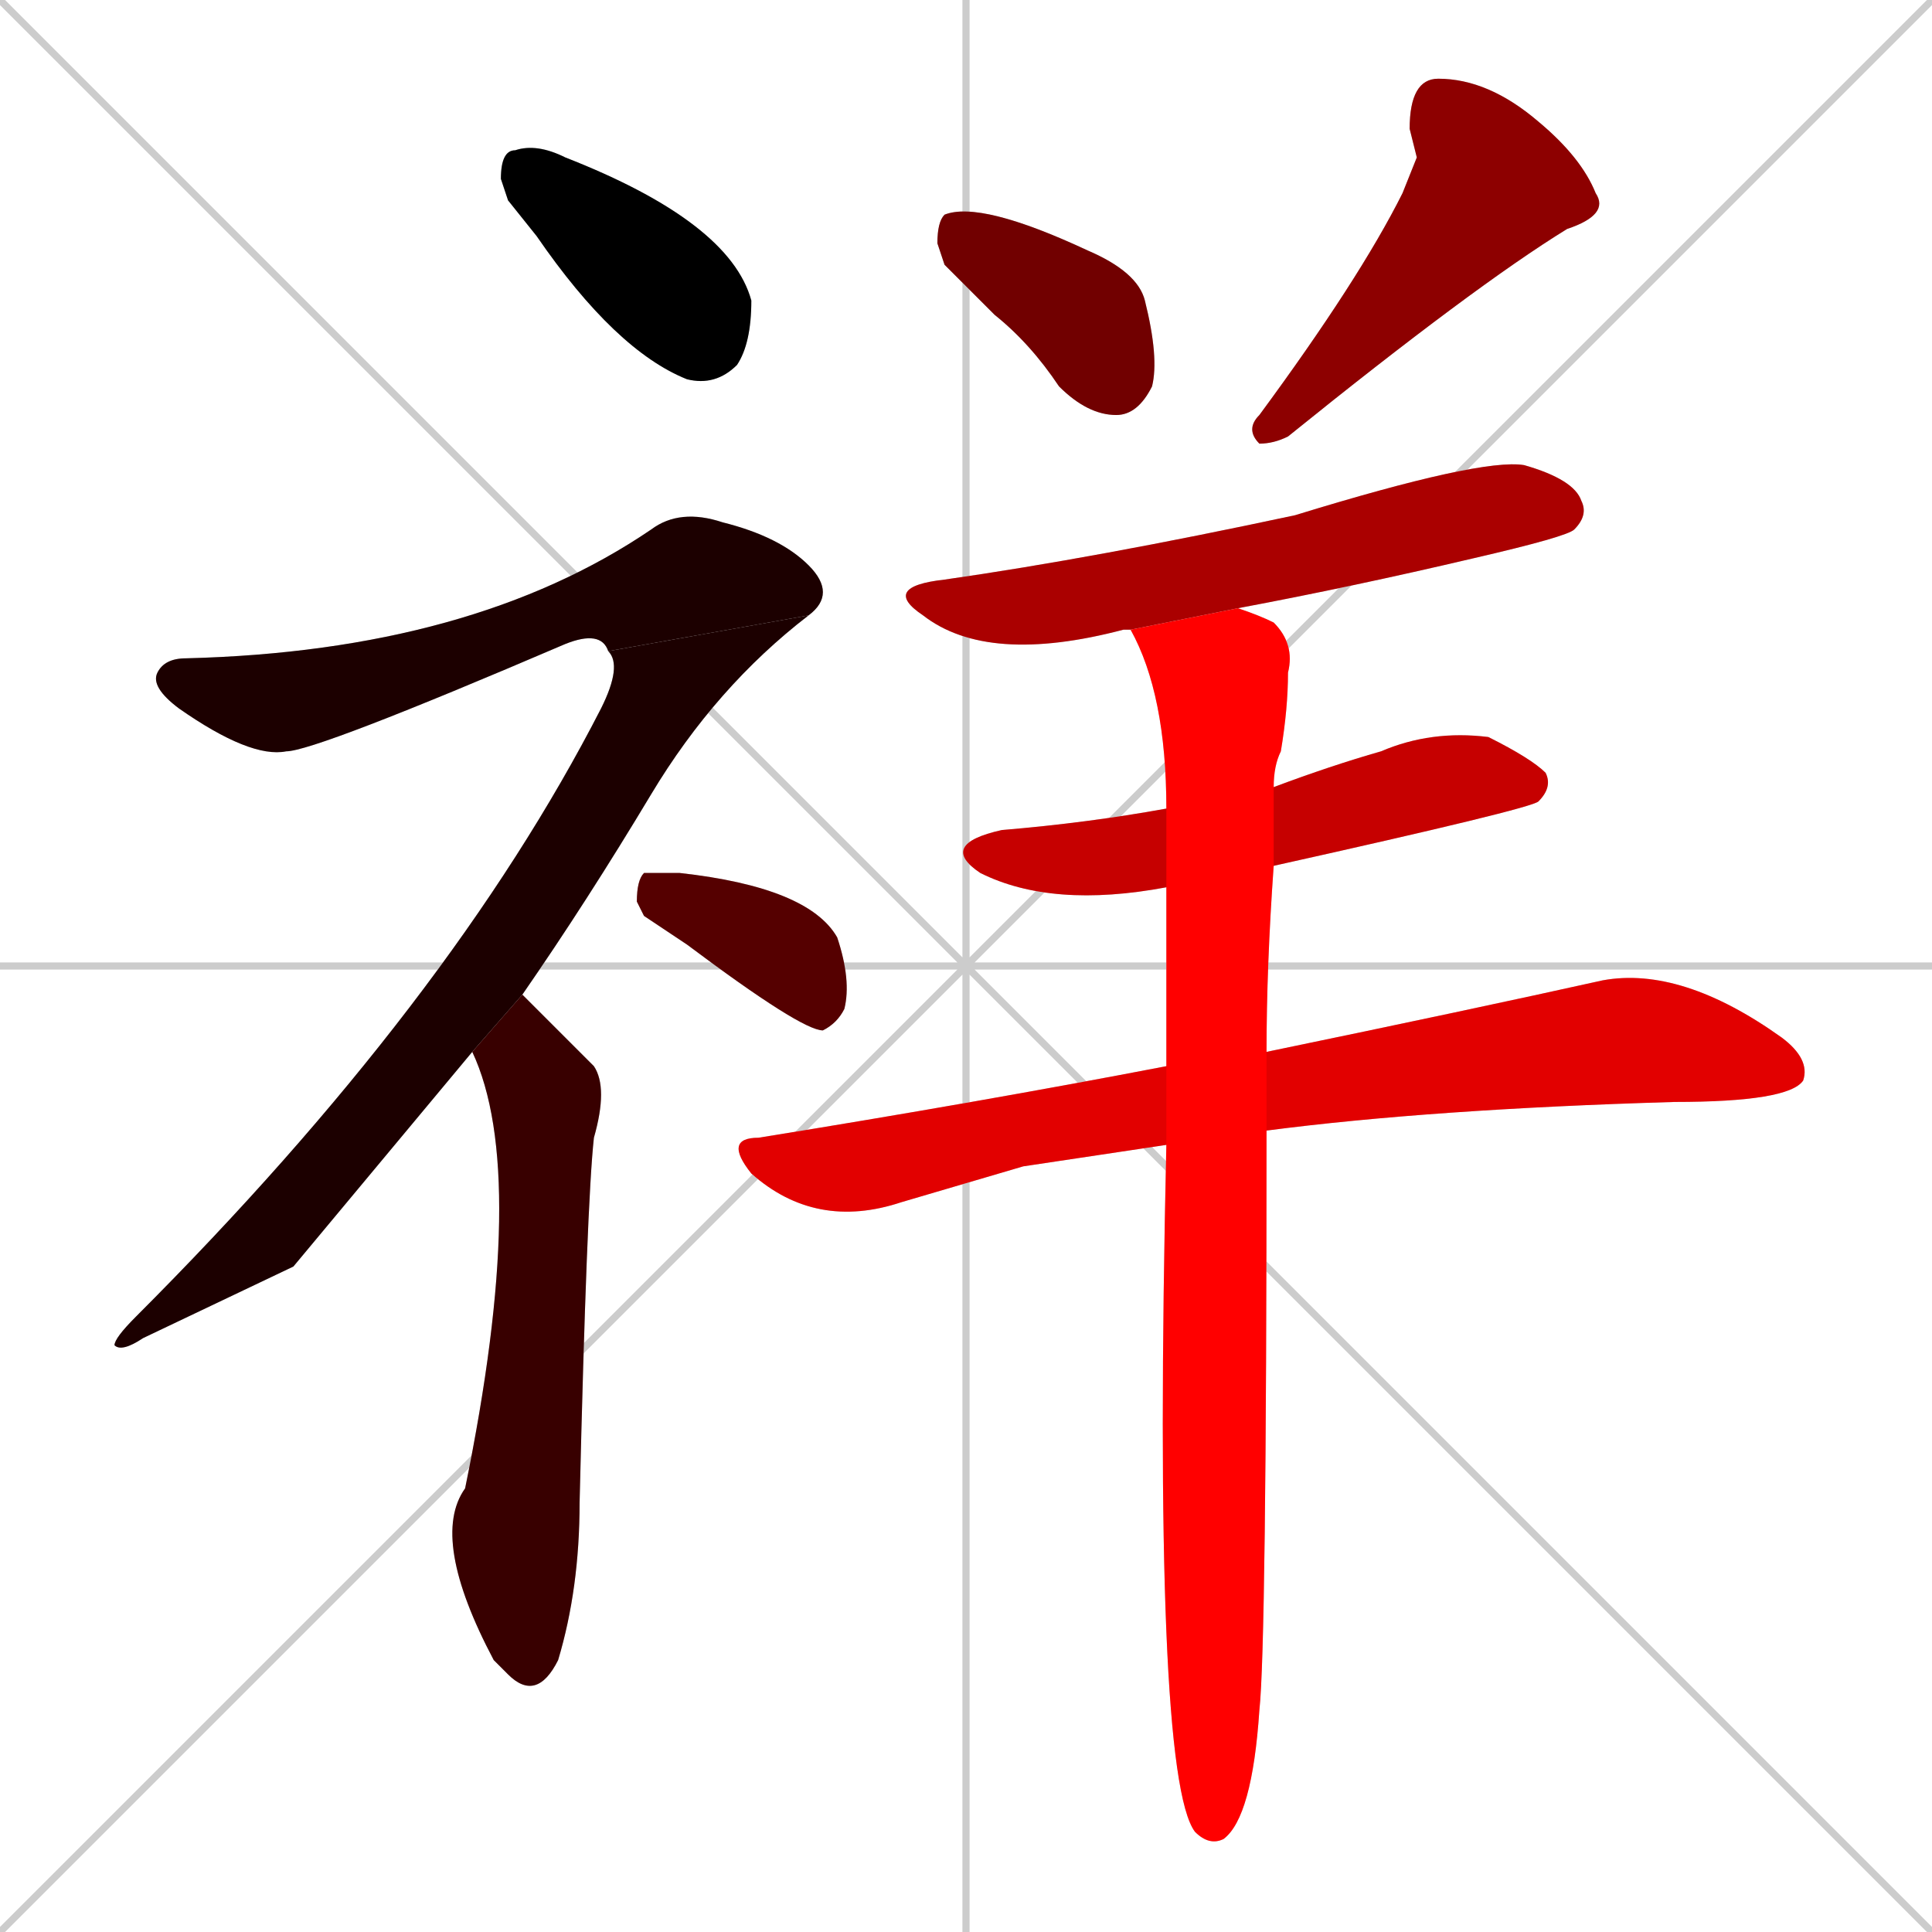 <svg xmlns="http://www.w3.org/2000/svg" xmlns:xlink="http://www.w3.org/1999/xlink" width="270" height="270"><path d="M 0 0 L 270 270 M 270 0 L 0 270 M 135 0 L 135 270 M 0 135 L 270 135" stroke="#CCCCCC" /><path d="M 71 28 L 70 25 Q 70 21 72 21 Q 75 20 79 22 Q 102 31 105 42 Q 105 48 103 51 Q 100 54 96 53 Q 86 49 75 33" fill="#CCCCCC"/><path d="M 85 91 Q 84 88 79 90 Q 44 105 40 105 Q 35 106 25 99 Q 21 96 22 94 Q 23 92 26 92 Q 66 91 91 74 Q 95 71 101 73 Q 109 75 113 79 Q 117 83 113 86" fill="#CCCCCC"/><path d="M 41 177 L 20 187 Q 17 189 16 188 Q 16 187 19 184 Q 63 140 84 99 Q 87 93 85 91 L 113 86 Q 100 96 91 111 Q 82 126 73 139 L 66 147" fill="#CCCCCC"/><path d="M 73 139 Q 79 145 83 149 Q 85 152 83 159 Q 82 168 81 210 Q 81 222 78 232 Q 75 238 71 234 Q 70 233 69 232 Q 60 215 65 208 Q 74 164 66 147" fill="#CCCCCC"/><path d="M 90 128 L 89 126 Q 89 123 90 122 Q 91 122 95 122 Q 113 124 117 131 Q 119 137 118 141 Q 117 143 115 144 Q 112 144 96 132" fill="#CCCCCC"/><path d="M 132 37 L 131 34 Q 131 31 132 30 Q 137 28 152 35 Q 159 38 160 42 Q 162 50 161 54 Q 159 58 156 58 Q 152 58 148 54 Q 144 48 139 44" fill="#CCCCCC"/><path d="M 198 22 L 197 18 Q 197 11 201 11 Q 208 11 215 17 Q 221 22 223 27 Q 225 30 219 32 Q 206 40 180 61 Q 178 62 176 62 Q 174 60 176 58 Q 190 39 196 27" fill="#CCCCCC"/><path d="M 158 88 L 157 88 Q 138 93 129 86 Q 123 82 132 81 Q 153 78 181 72 Q 207 64 213 65 Q 220 67 221 70 Q 222 72 220 74 Q 219 75 206 78 Q 189 82 173 85" fill="#CCCCCC"/><path d="M 163 124 Q 147 127 137 122 Q 131 118 140 116 Q 152 115 163 113 L 178 110 Q 186 107 193 105 Q 200 102 208 103 Q 214 106 216 108 Q 217 110 215 112 Q 214 113 178 121" fill="#CCCCCC"/><path d="M 143 163 L 126 168 Q 114 172 105 164 Q 101 159 106 159 Q 137 154 163 149 L 177 147 Q 206 141 224 137 Q 235 135 249 145 Q 253 148 252 151 Q 250 154 234 154 Q 200 155 177 158 L 163 160" fill="#CCCCCC"/><path d="M 163 149 Q 163 136 163 124 L 163 113 Q 163 97 158 88 L 173 85 Q 176 86 178 87 Q 181 90 180 94 Q 180 99 179 105 Q 178 107 178 110 L 178 121 Q 177 135 177 147 L 177 158 Q 177 230 176 239 Q 175 254 171 257 Q 169 258 167 256 Q 161 248 163 160" fill="#CCCCCC"/><path d="M 71 28 L 70 25 Q 70 21 72 21 Q 75 20 79 22 Q 102 31 105 42 Q 105 48 103 51 Q 100 54 96 53 Q 86 49 75 33" fill="#000000" /><path d="M 85 91 Q 84 88 79 90 Q 44 105 40 105 Q 35 106 25 99 Q 21 96 22 94 Q 23 92 26 92 Q 66 91 91 74 Q 95 71 101 73 Q 109 75 113 79 Q 117 83 113 86" fill="#1c0000" /><path d="M 41 177 L 20 187 Q 17 189 16 188 Q 16 187 19 184 Q 63 140 84 99 Q 87 93 85 91 L 113 86 Q 100 96 91 111 Q 82 126 73 139 L 66 147" fill="#1c0000" /><path d="M 73 139 Q 79 145 83 149 Q 85 152 83 159 Q 82 168 81 210 Q 81 222 78 232 Q 75 238 71 234 Q 70 233 69 232 Q 60 215 65 208 Q 74 164 66 147" fill="#380000" /><path d="M 90 128 L 89 126 Q 89 123 90 122 Q 91 122 95 122 Q 113 124 117 131 Q 119 137 118 141 Q 117 143 115 144 Q 112 144 96 132" fill="#550000" /><path d="M 132 37 L 131 34 Q 131 31 132 30 Q 137 28 152 35 Q 159 38 160 42 Q 162 50 161 54 Q 159 58 156 58 Q 152 58 148 54 Q 144 48 139 44" fill="#710000" /><path d="M 198 22 L 197 18 Q 197 11 201 11 Q 208 11 215 17 Q 221 22 223 27 Q 225 30 219 32 Q 206 40 180 61 Q 178 62 176 62 Q 174 60 176 58 Q 190 39 196 27" fill="#8d0000" /><path d="M 158 88 L 157 88 Q 138 93 129 86 Q 123 82 132 81 Q 153 78 181 72 Q 207 64 213 65 Q 220 67 221 70 Q 222 72 220 74 Q 219 75 206 78 Q 189 82 173 85" fill="#aa0000" /><path d="M 163 124 Q 147 127 137 122 Q 131 118 140 116 Q 152 115 163 113 L 178 110 Q 186 107 193 105 Q 200 102 208 103 Q 214 106 216 108 Q 217 110 215 112 Q 214 113 178 121" fill="#c60000" /><path d="M 143 163 L 126 168 Q 114 172 105 164 Q 101 159 106 159 Q 137 154 163 149 L 177 147 Q 206 141 224 137 Q 235 135 249 145 Q 253 148 252 151 Q 250 154 234 154 Q 200 155 177 158 L 163 160" fill="#e20000" /><path d="M 163 149 Q 163 136 163 124 L 163 113 Q 163 97 158 88 L 173 85 Q 176 86 178 87 Q 181 90 180 94 Q 180 99 179 105 Q 178 107 178 110 L 178 121 Q 177 135 177 147 L 177 158 Q 177 230 176 239 Q 175 254 171 257 Q 169 258 167 256 Q 161 248 163 160" fill="#ff0000" /></svg>